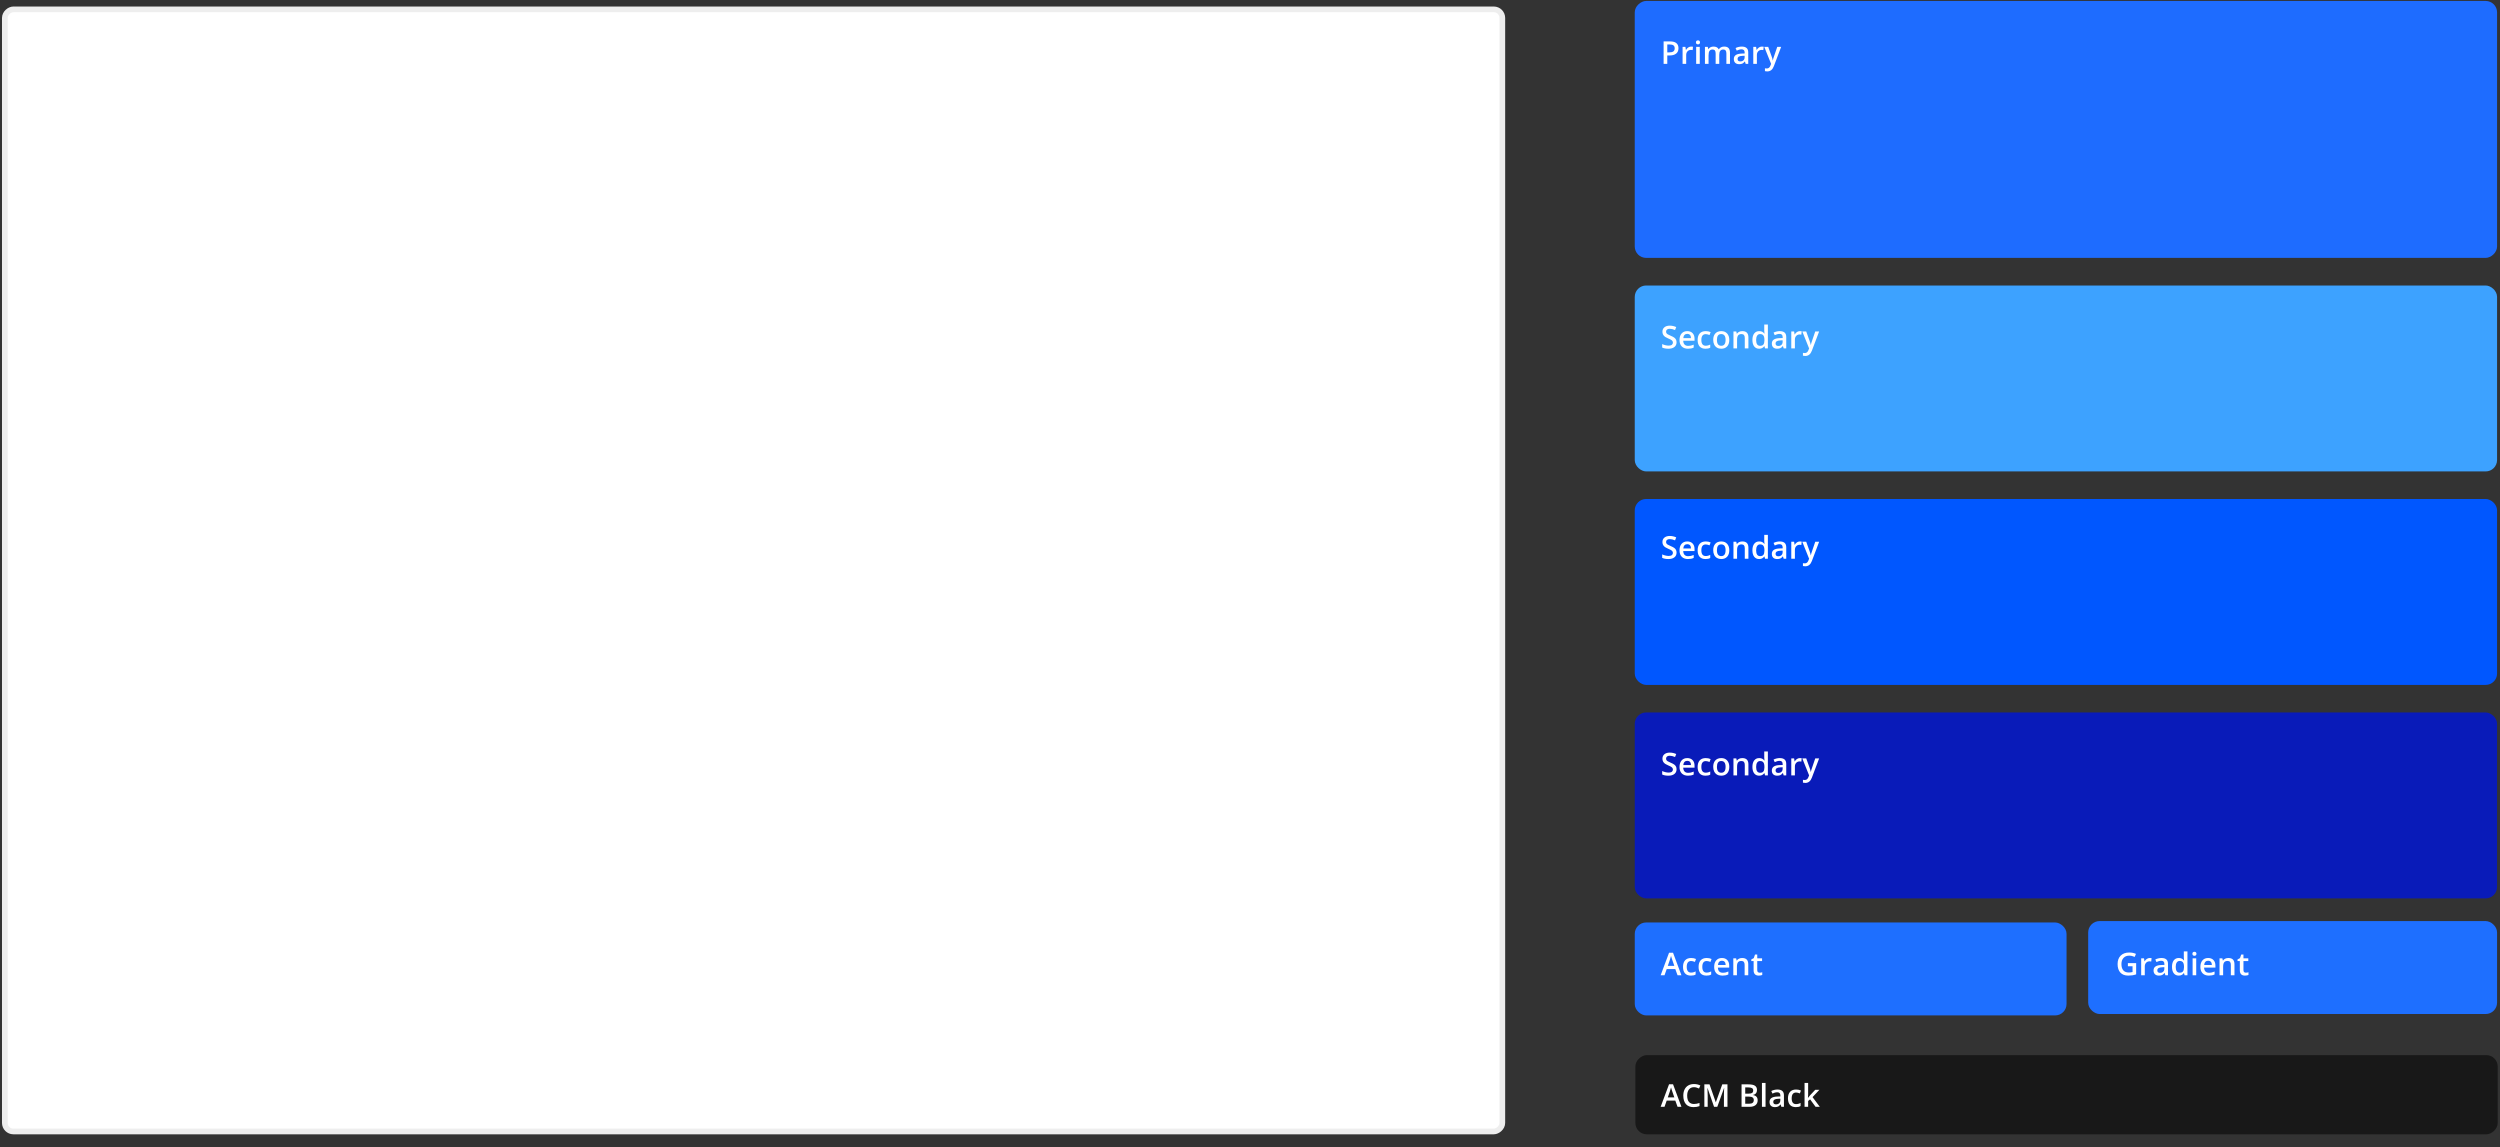 <svg width="1033" height="474" viewBox="0 0 1033 474" fill="none" xmlns="http://www.w3.org/2000/svg">
<rect x="0" y="0" width="1033" height="474" fill="#333333" stroke="none"/>
<rect x="620.758" y="3.87" width="463.652" height="618.758" rx="3.523" transform="rotate(90 620.758 3.87)" fill="white" stroke="#EEEEEE" stroke-width="2.349"/>
<rect x="1032.05" y="435.979" width="32.717" height="356.313" rx="4.698" transform="rotate(90 1032.05 435.979)" fill="#181818"/>
<rect x="1031.79" y="0.391" width="106.169" height="356.313" rx="4.715" transform="rotate(90 1031.79 0.391)" fill="#1E6CFF"/>
<rect width="76.827" height="356.313" rx="4.715" transform="matrix(1.03326e-06 -1 -1 -7.79462e-08 1031.79 194.795)" fill="#3DA2FF"/>
<rect width="76.827" height="356.313" rx="4.715" transform="matrix(1.10322e-06 -1 -1 -7.77526e-08 1031.79 283.004)" fill="#0057FF"/>
<rect width="76.827" height="356.313" rx="4.715" transform="matrix(1.10322e-06 -1 -1 -7.77526e-08 1031.79 371.213)" fill="#091BB9"/>
<rect width="38.407" height="178.414" rx="4.715" transform="matrix(7.04934e-08 -1 -1 -1.05083e-07 853.894 419.571)" fill="#1E6FFF"/>
<rect width="38.407" height="168.954" rx="4.715" transform="matrix(8.63958e-08 -1 -1 -8.57407e-08 1031.79 418.991)" fill="#1E6FFF"/>
<path d="M693.547 19.916C693.547 20.885 693.23 21.628 692.595 22.144C691.96 22.66 691.057 22.919 689.885 22.919H688.92V26.391H687.403V17.11H690.075C691.234 17.11 692.102 17.347 692.677 17.821C693.257 18.295 693.547 18.994 693.547 19.916ZM688.92 21.643H689.726C690.504 21.643 691.076 21.507 691.44 21.236C691.804 20.965 691.986 20.542 691.986 19.967C691.986 19.434 691.823 19.036 691.497 18.773C691.171 18.511 690.663 18.38 689.973 18.38H688.92V21.643ZM698.803 19.243C699.103 19.243 699.351 19.264 699.546 19.307L699.4 20.697C699.188 20.646 698.968 20.621 698.74 20.621C698.143 20.621 697.658 20.815 697.286 21.205C696.918 21.594 696.734 22.1 696.734 22.722V26.391H695.242V19.37H696.41L696.607 20.608H696.683C696.916 20.189 697.218 19.857 697.591 19.611C697.967 19.366 698.371 19.243 698.803 19.243ZM702.345 26.391H700.853V19.37H702.345V26.391ZM700.764 17.51C700.764 17.244 700.836 17.038 700.98 16.895C701.128 16.751 701.338 16.679 701.609 16.679C701.871 16.679 702.074 16.751 702.218 16.895C702.366 17.038 702.44 17.244 702.44 17.51C702.44 17.764 702.366 17.965 702.218 18.113C702.074 18.257 701.871 18.329 701.609 18.329C701.338 18.329 701.128 18.257 700.98 18.113C700.836 17.965 700.764 17.764 700.764 17.51ZM710.4 26.391H708.902V22.061C708.902 21.524 708.801 21.124 708.597 20.862C708.394 20.595 708.077 20.462 707.645 20.462C707.07 20.462 706.647 20.65 706.376 21.027C706.109 21.399 705.976 22.021 705.976 22.893V26.391H704.484V19.37H705.652L705.862 20.291H705.938C706.132 19.956 706.414 19.698 706.782 19.516C707.154 19.334 707.563 19.243 708.007 19.243C709.086 19.243 709.801 19.611 710.153 20.348H710.254C710.462 20.001 710.753 19.73 711.13 19.535C711.507 19.34 711.938 19.243 712.425 19.243C713.263 19.243 713.872 19.455 714.253 19.878C714.638 20.301 714.831 20.947 714.831 21.814V26.391H713.339V22.061C713.339 21.524 713.235 21.124 713.028 20.862C712.825 20.595 712.508 20.462 712.076 20.462C711.496 20.462 711.071 20.644 710.8 21.008C710.533 21.367 710.4 21.922 710.4 22.671V26.391ZM721.305 26.391L721.007 25.413H720.956C720.618 25.84 720.277 26.133 719.934 26.289C719.592 26.441 719.151 26.518 718.614 26.518C717.924 26.518 717.385 26.331 716.995 25.959C716.61 25.587 716.418 25.06 716.418 24.378C716.418 23.655 716.686 23.109 717.224 22.741C717.761 22.373 718.58 22.172 719.68 22.138L720.893 22.1V21.725C720.893 21.276 720.787 20.942 720.575 20.722C720.368 20.498 720.044 20.386 719.604 20.386C719.245 20.386 718.9 20.439 718.57 20.544C718.24 20.65 717.922 20.775 717.617 20.919L717.135 19.852C717.516 19.654 717.933 19.503 718.385 19.402C718.838 19.296 719.266 19.243 719.668 19.243C720.561 19.243 721.233 19.438 721.686 19.827C722.143 20.216 722.372 20.828 722.372 21.662V26.391H721.305ZM719.084 25.375C719.625 25.375 720.059 25.225 720.385 24.924C720.715 24.62 720.88 24.194 720.88 23.648V23.039L719.979 23.077C719.276 23.102 718.764 23.221 718.443 23.433C718.125 23.64 717.967 23.959 717.967 24.391C717.967 24.704 718.06 24.948 718.246 25.121C718.432 25.29 718.711 25.375 719.084 25.375ZM728.015 19.243C728.315 19.243 728.563 19.264 728.758 19.307L728.612 20.697C728.4 20.646 728.18 20.621 727.951 20.621C727.355 20.621 726.87 20.815 726.498 21.205C726.13 21.594 725.946 22.1 725.946 22.722V26.391H724.454V19.37H725.622L725.819 20.608H725.895C726.128 20.189 726.43 19.857 726.802 19.611C727.179 19.366 727.583 19.243 728.015 19.243ZM728.999 19.37H730.624L732.052 23.35C732.268 23.917 732.412 24.45 732.484 24.95H732.534C732.573 24.717 732.642 24.436 732.744 24.105C732.845 23.771 733.383 22.193 734.356 19.37H735.969L732.966 27.324C732.42 28.784 731.51 29.514 730.237 29.514C729.906 29.514 729.585 29.478 729.272 29.406V28.225C729.496 28.276 729.752 28.301 730.04 28.301C730.759 28.301 731.265 27.884 731.557 27.051L731.817 26.391L728.999 19.37Z" fill="white"/>
<path d="M693.16 457.337L692.233 454.76H688.685L687.777 457.337H686.177L689.65 448.019H691.3L694.772 457.337H693.16ZM691.833 453.452L690.964 450.926C690.9 450.757 690.811 450.49 690.697 450.126C690.587 449.762 690.511 449.495 690.469 449.326C690.354 449.847 690.187 450.416 689.967 451.034L689.129 453.452H691.833ZM699.946 449.225C699.074 449.225 698.388 449.534 697.889 450.151C697.39 450.769 697.14 451.622 697.14 452.709C697.14 453.848 697.379 454.709 697.857 455.293C698.34 455.877 699.036 456.169 699.946 456.169C700.339 456.169 700.72 456.131 701.088 456.055C701.456 455.974 701.839 455.873 702.237 455.75V457.051C701.509 457.326 700.684 457.464 699.761 457.464C698.403 457.464 697.36 457.053 696.632 456.232C695.904 455.407 695.54 454.229 695.54 452.697C695.54 451.732 695.716 450.888 696.067 450.164C696.423 449.44 696.935 448.886 697.603 448.501C698.272 448.116 699.057 447.923 699.958 447.923C700.906 447.923 701.782 448.122 702.586 448.52L702.04 449.783C701.727 449.635 701.395 449.506 701.044 449.396C700.697 449.282 700.331 449.225 699.946 449.225ZM708.248 457.337L705.557 449.586H705.506C705.578 450.737 705.614 451.817 705.614 452.824V457.337H704.237V448.057H706.376L708.953 455.439H708.991L711.644 448.057H713.79V457.337H712.33V452.748C712.33 452.286 712.34 451.685 712.362 450.945C712.387 450.204 712.408 449.756 712.425 449.599H712.374L709.588 457.337H708.248ZM719.611 448.057H722.365C723.643 448.057 724.566 448.243 725.133 448.615C725.704 448.988 725.99 449.576 725.99 450.38C725.99 450.922 725.85 451.372 725.571 451.732C725.292 452.092 724.89 452.318 724.365 452.411V452.475C725.017 452.597 725.495 452.841 725.8 453.205C726.108 453.564 726.263 454.053 726.263 454.671C726.263 455.505 725.971 456.158 725.387 456.632C724.807 457.102 723.999 457.337 722.962 457.337H719.611V448.057ZM721.128 451.891H722.588C723.222 451.891 723.686 451.791 723.978 451.592C724.27 451.389 724.416 451.046 724.416 450.564C724.416 450.128 724.257 449.813 723.94 449.618C723.627 449.424 723.127 449.326 722.442 449.326H721.128V451.891ZM721.128 453.122V456.061H722.74C723.375 456.061 723.853 455.94 724.175 455.699C724.5 455.454 724.663 455.069 724.663 454.544C724.663 454.062 724.498 453.704 724.168 453.471C723.838 453.238 723.337 453.122 722.664 453.122H721.128ZM729.526 457.337H728.034V447.46H729.526V457.337ZM736.057 457.337L735.759 456.359H735.708C735.37 456.787 735.029 457.079 734.686 457.235C734.344 457.388 733.903 457.464 733.366 457.464C732.676 457.464 732.137 457.278 731.747 456.905C731.362 456.533 731.17 456.006 731.17 455.325C731.17 454.601 731.438 454.055 731.976 453.687C732.513 453.319 733.332 453.118 734.432 453.084L735.645 453.046V452.671C735.645 452.223 735.539 451.889 735.327 451.668C735.12 451.444 734.796 451.332 734.356 451.332C733.997 451.332 733.652 451.385 733.322 451.491C732.991 451.597 732.674 451.721 732.369 451.865L731.887 450.799C732.268 450.6 732.685 450.45 733.137 450.348C733.59 450.242 734.018 450.189 734.42 450.189C735.313 450.189 735.985 450.384 736.438 450.773C736.895 451.163 737.124 451.774 737.124 452.608V457.337H736.057ZM733.836 456.321C734.377 456.321 734.811 456.171 735.137 455.871C735.467 455.566 735.632 455.141 735.632 454.595V453.985L734.731 454.023C734.028 454.049 733.516 454.167 733.195 454.379C732.877 454.586 732.719 454.906 732.719 455.337C732.719 455.651 732.812 455.894 732.998 456.067C733.184 456.237 733.463 456.321 733.836 456.321ZM742.037 457.464C740.975 457.464 740.166 457.155 739.612 456.537C739.062 455.915 738.787 455.024 738.787 453.865C738.787 452.684 739.075 451.776 739.65 451.142C740.23 450.507 741.066 450.189 742.157 450.189C742.898 450.189 743.565 450.327 744.157 450.602L743.706 451.802C743.076 451.556 742.555 451.434 742.145 451.434C740.93 451.434 740.323 452.24 740.323 453.852C740.323 454.639 740.473 455.232 740.774 455.629C741.078 456.023 741.523 456.22 742.107 456.22C742.771 456.22 743.399 456.055 743.992 455.725V457.026C743.725 457.182 743.44 457.295 743.135 457.362C742.835 457.43 742.469 457.464 742.037 457.464ZM747.083 453.63L747.927 452.576L750.048 450.316H751.768L748.943 453.332L751.946 457.337H750.194L747.94 454.258L747.121 454.931V457.337H745.642V447.46H747.121V452.278L747.045 453.63H747.083Z" fill="white"/>
<path d="M692.753 141.449C692.753 142.274 692.455 142.921 691.858 143.391C691.262 143.861 690.439 144.096 689.389 144.096C688.34 144.096 687.481 143.933 686.812 143.607V142.172C687.235 142.371 687.684 142.528 688.158 142.642C688.636 142.756 689.08 142.813 689.491 142.813C690.092 142.813 690.534 142.699 690.817 142.471C691.105 142.242 691.249 141.935 691.249 141.55C691.249 141.203 691.118 140.909 690.855 140.668C690.593 140.427 690.051 140.141 689.23 139.811C688.384 139.468 687.787 139.077 687.44 138.637C687.093 138.197 686.92 137.668 686.92 137.05C686.92 136.275 687.195 135.666 687.745 135.222C688.295 134.777 689.034 134.555 689.96 134.555C690.849 134.555 691.734 134.75 692.614 135.139L692.131 136.377C691.306 136.03 690.57 135.856 689.922 135.856C689.431 135.856 689.059 135.964 688.805 136.18C688.551 136.392 688.424 136.673 688.424 137.024C688.424 137.266 688.475 137.473 688.577 137.646C688.678 137.816 688.845 137.977 689.078 138.129C689.311 138.281 689.73 138.482 690.335 138.732C691.016 139.015 691.516 139.28 691.833 139.525C692.15 139.771 692.383 140.048 692.531 140.357C692.679 140.666 692.753 141.03 692.753 141.449ZM697.457 144.096C696.365 144.096 695.51 143.778 694.893 143.144C694.279 142.505 693.972 141.626 693.972 140.509C693.972 139.362 694.258 138.461 694.829 137.805C695.4 137.149 696.185 136.821 697.184 136.821C698.111 136.821 698.843 137.103 699.38 137.666C699.918 138.228 700.187 139.003 700.187 139.989V140.795H695.508C695.529 141.476 695.714 142.001 696.061 142.369C696.408 142.733 696.896 142.915 697.527 142.915C697.942 142.915 698.327 142.877 698.682 142.801C699.042 142.72 699.427 142.589 699.837 142.407V143.62C699.473 143.793 699.105 143.916 698.733 143.988C698.361 144.06 697.935 144.096 697.457 144.096ZM697.184 137.951C696.71 137.951 696.329 138.101 696.042 138.402C695.758 138.702 695.589 139.14 695.534 139.716H698.72C698.712 139.136 698.572 138.698 698.301 138.402C698.03 138.101 697.658 137.951 697.184 137.951ZM704.712 144.096C703.65 144.096 702.842 143.787 702.288 143.169C701.737 142.547 701.462 141.656 701.462 140.497C701.462 139.316 701.75 138.408 702.326 137.773C702.905 137.139 703.741 136.821 704.833 136.821C705.574 136.821 706.24 136.959 706.833 137.234L706.382 138.434C705.751 138.188 705.231 138.065 704.82 138.065C703.606 138.065 702.999 138.872 702.999 140.484C702.999 141.271 703.149 141.863 703.449 142.261C703.754 142.655 704.198 142.852 704.782 142.852C705.447 142.852 706.075 142.687 706.667 142.356V143.658C706.401 143.814 706.115 143.926 705.811 143.994C705.51 144.062 705.144 144.096 704.712 144.096ZM714.545 140.446C714.545 141.593 714.251 142.488 713.663 143.131C713.074 143.774 712.256 144.096 711.206 144.096C710.55 144.096 709.97 143.948 709.467 143.651C708.963 143.355 708.576 142.93 708.305 142.375C708.034 141.821 707.899 141.178 707.899 140.446C707.899 139.307 708.191 138.419 708.775 137.78C709.359 137.141 710.182 136.821 711.244 136.821C712.26 136.821 713.064 137.149 713.656 137.805C714.249 138.457 714.545 139.337 714.545 140.446ZM709.435 140.446C709.435 142.067 710.034 142.877 711.231 142.877C712.416 142.877 713.009 142.067 713.009 140.446C713.009 138.842 712.412 138.04 711.219 138.04C710.592 138.04 710.138 138.247 709.854 138.662C709.575 139.077 709.435 139.671 709.435 140.446ZM722.441 143.969H720.943V139.652C720.943 139.111 720.833 138.707 720.613 138.44C720.397 138.173 720.053 138.04 719.579 138.04C718.948 138.04 718.487 138.226 718.195 138.599C717.903 138.971 717.757 139.595 717.757 140.471V143.969H716.265V136.948H717.433L717.643 137.869H717.719C717.93 137.534 718.231 137.276 718.62 137.094C719.009 136.912 719.441 136.821 719.915 136.821C721.599 136.821 722.441 137.678 722.441 139.392V143.969ZM726.885 144.096C726.009 144.096 725.325 143.778 724.834 143.144C724.344 142.509 724.098 141.618 724.098 140.471C724.098 139.32 724.346 138.425 724.841 137.786C725.34 137.143 726.03 136.821 726.91 136.821C727.833 136.821 728.535 137.162 729.018 137.843H729.094C729.022 137.34 728.986 136.942 728.986 136.65V134.092H730.484V143.969H729.316L729.056 143.048H728.986C728.508 143.747 727.807 144.096 726.885 144.096ZM727.285 142.89C727.898 142.89 728.345 142.718 728.624 142.375C728.903 142.028 729.047 141.468 729.056 140.693V140.484C729.056 139.599 728.912 138.971 728.624 138.599C728.336 138.226 727.886 138.04 727.272 138.04C726.747 138.04 726.343 138.254 726.06 138.681C725.776 139.104 725.634 139.709 725.634 140.497C725.634 141.275 725.772 141.87 726.047 142.28C726.322 142.687 726.735 142.89 727.285 142.89ZM737.009 143.969L736.711 142.991H736.66C736.322 143.419 735.981 143.711 735.638 143.867C735.295 144.02 734.855 144.096 734.318 144.096C733.628 144.096 733.089 143.91 732.699 143.537C732.314 143.165 732.122 142.638 732.122 141.957C732.122 141.233 732.39 140.687 732.928 140.319C733.465 139.951 734.284 139.75 735.384 139.716L736.597 139.678V139.303C736.597 138.855 736.491 138.52 736.279 138.3C736.072 138.076 735.748 137.964 735.308 137.964C734.948 137.964 734.604 138.017 734.273 138.123C733.943 138.228 733.626 138.353 733.321 138.497L732.839 137.431C733.22 137.232 733.637 137.082 734.089 136.98C734.542 136.874 734.97 136.821 735.372 136.821C736.264 136.821 736.937 137.016 737.39 137.405C737.847 137.795 738.076 138.406 738.076 139.24V143.969H737.009ZM734.788 142.953C735.329 142.953 735.763 142.803 736.089 142.502C736.419 142.198 736.584 141.772 736.584 141.227V140.617L735.683 140.655C734.98 140.681 734.468 140.799 734.146 141.011C733.829 141.218 733.67 141.538 733.67 141.969C733.67 142.282 733.764 142.526 733.95 142.699C734.136 142.868 734.415 142.953 734.788 142.953ZM743.719 136.821C744.019 136.821 744.267 136.842 744.461 136.885L744.315 138.275C744.104 138.224 743.884 138.199 743.655 138.199C743.059 138.199 742.574 138.393 742.202 138.783C741.833 139.172 741.649 139.678 741.649 140.3V143.969H740.158V136.948H741.326L741.522 138.186H741.599C741.831 137.767 742.134 137.435 742.506 137.189C742.883 136.944 743.287 136.821 743.719 136.821ZM744.703 136.948H746.328L747.756 140.928C747.972 141.495 748.116 142.028 748.188 142.528H748.238C748.276 142.295 748.346 142.014 748.448 141.684C748.549 141.349 749.087 139.771 750.06 136.948H751.672L748.67 144.902C748.124 146.362 747.214 147.092 745.94 147.092C745.61 147.092 745.289 147.056 744.976 146.984V145.803C745.2 145.854 745.456 145.879 745.744 145.879C746.463 145.879 746.969 145.463 747.261 144.629L747.521 143.969L744.703 136.948Z" fill="white"/>
<path d="M692.753 228.351C692.753 229.176 692.455 229.824 691.858 230.293C691.262 230.763 690.439 230.998 689.389 230.998C688.34 230.998 687.481 230.835 686.812 230.509V229.075C687.235 229.274 687.684 229.43 688.158 229.544C688.636 229.659 689.08 229.716 689.491 229.716C690.092 229.716 690.534 229.602 690.817 229.373C691.105 229.145 691.249 228.838 691.249 228.453C691.249 228.106 691.118 227.812 690.855 227.57C690.593 227.329 690.051 227.043 689.23 226.713C688.384 226.371 687.787 225.979 687.44 225.539C687.093 225.099 686.92 224.57 686.92 223.952C686.92 223.178 687.195 222.568 687.745 222.124C688.295 221.68 689.034 221.458 689.96 221.458C690.849 221.458 691.734 221.652 692.614 222.042L692.131 223.279C691.306 222.932 690.57 222.759 689.922 222.759C689.431 222.759 689.059 222.867 688.805 223.083C688.551 223.294 688.424 223.576 688.424 223.927C688.424 224.168 688.475 224.375 688.577 224.549C688.678 224.718 688.845 224.879 689.078 225.031C689.311 225.184 689.73 225.385 690.335 225.634C691.016 225.918 691.516 226.182 691.833 226.428C692.15 226.673 692.383 226.95 692.531 227.259C692.679 227.568 692.753 227.932 692.753 228.351ZM697.457 230.998C696.365 230.998 695.51 230.681 694.893 230.046C694.279 229.407 693.972 228.529 693.972 227.412C693.972 226.265 694.258 225.363 694.829 224.708C695.4 224.052 696.185 223.724 697.184 223.724C698.111 223.724 698.843 224.005 699.38 224.568C699.918 225.131 700.187 225.905 700.187 226.891V227.697H695.508C695.529 228.379 695.714 228.903 696.061 229.271C696.408 229.635 696.896 229.817 697.527 229.817C697.942 229.817 698.327 229.779 698.682 229.703C699.042 229.623 699.427 229.492 699.837 229.31V230.522C699.473 230.695 699.105 230.818 698.733 230.89C698.361 230.962 697.935 230.998 697.457 230.998ZM697.184 224.854C696.71 224.854 696.329 225.004 696.042 225.304C695.758 225.605 695.589 226.043 695.534 226.618H698.72C698.712 226.038 698.572 225.6 698.301 225.304C698.03 225.004 697.658 224.854 697.184 224.854ZM704.712 230.998C703.65 230.998 702.842 230.689 702.288 230.071C701.737 229.449 701.462 228.558 701.462 227.399C701.462 226.218 701.75 225.311 702.326 224.676C702.905 224.041 703.741 223.724 704.833 223.724C705.574 223.724 706.24 223.861 706.833 224.136L706.382 225.336C705.751 225.09 705.231 224.968 704.82 224.968C703.606 224.968 702.999 225.774 702.999 227.386C702.999 228.173 703.149 228.766 703.449 229.164C703.754 229.557 704.198 229.754 704.782 229.754C705.447 229.754 706.075 229.589 706.667 229.259V230.56C706.401 230.717 706.115 230.829 705.811 230.896C705.51 230.964 705.144 230.998 704.712 230.998ZM714.545 227.348C714.545 228.495 714.251 229.39 713.663 230.033C713.074 230.676 712.256 230.998 711.206 230.998C710.55 230.998 709.97 230.85 709.467 230.554C708.963 230.257 708.576 229.832 708.305 229.278C708.034 228.723 707.899 228.08 707.899 227.348C707.899 226.21 708.191 225.321 708.775 224.682C709.359 224.043 710.182 223.724 711.244 223.724C712.26 223.724 713.064 224.052 713.656 224.708C714.249 225.359 714.545 226.239 714.545 227.348ZM709.435 227.348C709.435 228.969 710.034 229.779 711.231 229.779C712.416 229.779 713.009 228.969 713.009 227.348C713.009 225.744 712.412 224.942 711.219 224.942C710.592 224.942 710.138 225.15 709.854 225.564C709.575 225.979 709.435 226.574 709.435 227.348ZM722.441 230.871H720.943V226.555C720.943 226.013 720.833 225.609 720.613 225.342C720.397 225.076 720.053 224.942 719.579 224.942C718.948 224.942 718.487 225.129 718.195 225.501C717.903 225.873 717.757 226.498 717.757 227.374V230.871H716.265V223.851H717.433L717.643 224.771H717.719C717.93 224.437 718.231 224.179 718.62 223.997C719.009 223.815 719.441 223.724 719.915 223.724C721.599 223.724 722.441 224.581 722.441 226.294V230.871ZM726.885 230.998C726.009 230.998 725.325 230.681 724.834 230.046C724.344 229.411 724.098 228.52 724.098 227.374C724.098 226.222 724.346 225.327 724.841 224.688C725.34 224.045 726.03 223.724 726.91 223.724C727.833 223.724 728.535 224.064 729.018 224.746H729.094C729.022 224.242 728.986 223.844 728.986 223.552V220.994H730.484V230.871H729.316L729.056 229.951H728.986C728.508 230.649 727.807 230.998 726.885 230.998ZM727.285 229.792C727.898 229.792 728.345 229.621 728.624 229.278C728.903 228.931 729.047 228.37 729.056 227.596V227.386C729.056 226.502 728.912 225.873 728.624 225.501C728.336 225.129 727.886 224.942 727.272 224.942C726.747 224.942 726.343 225.156 726.06 225.583C725.776 226.007 725.634 226.612 725.634 227.399C725.634 228.178 725.772 228.772 726.047 229.183C726.322 229.589 726.735 229.792 727.285 229.792ZM737.009 230.871L736.711 229.894H736.66C736.322 230.321 735.981 230.613 735.638 230.77C735.295 230.922 734.855 230.998 734.318 230.998C733.628 230.998 733.089 230.812 732.699 230.439C732.314 230.067 732.122 229.54 732.122 228.859C732.122 228.135 732.39 227.589 732.928 227.221C733.465 226.853 734.284 226.652 735.384 226.618L736.597 226.58V226.206C736.597 225.757 736.491 225.423 736.279 225.203C736.072 224.978 735.748 224.866 735.308 224.866C734.948 224.866 734.604 224.919 734.273 225.025C733.943 225.131 733.626 225.256 733.321 225.399L732.839 224.333C733.22 224.134 733.637 223.984 734.089 223.882C734.542 223.777 734.97 223.724 735.372 223.724C736.264 223.724 736.937 223.918 737.39 224.308C737.847 224.697 738.076 225.308 738.076 226.142V230.871H737.009ZM734.788 229.855C735.329 229.855 735.763 229.705 736.089 229.405C736.419 229.1 736.584 228.675 736.584 228.129V227.52L735.683 227.558C734.98 227.583 734.468 227.701 734.146 227.913C733.829 228.12 733.67 228.44 733.67 228.872C733.67 229.185 733.764 229.428 733.95 229.602C734.136 229.771 734.415 229.855 734.788 229.855ZM743.719 223.724C744.019 223.724 744.267 223.745 744.461 223.787L744.315 225.177C744.104 225.126 743.884 225.101 743.655 225.101C743.059 225.101 742.574 225.296 742.202 225.685C741.833 226.074 741.649 226.58 741.649 227.202V230.871H740.158V223.851H741.326L741.522 225.088H741.599C741.831 224.669 742.134 224.337 742.506 224.092C742.883 223.846 743.287 223.724 743.719 223.724ZM744.703 223.851H746.328L747.756 227.831C747.972 228.398 748.116 228.931 748.188 229.43H748.238C748.276 229.197 748.346 228.916 748.448 228.586C748.549 228.252 749.087 226.673 750.06 223.851H751.672L748.67 231.804C748.124 233.264 747.214 233.994 745.94 233.994C745.61 233.994 745.289 233.958 744.976 233.886V232.706C745.2 232.756 745.456 232.782 745.744 232.782C746.463 232.782 746.969 232.365 747.261 231.531L747.521 230.871L744.703 223.851Z" fill="white"/>
<path d="M692.753 317.867C692.753 318.692 692.455 319.339 691.858 319.809C691.262 320.279 690.439 320.514 689.389 320.514C688.34 320.514 687.481 320.351 686.812 320.025V318.59C687.235 318.789 687.684 318.946 688.158 319.06C688.636 319.174 689.08 319.231 689.491 319.231C690.092 319.231 690.534 319.117 690.817 318.889C691.105 318.66 691.249 318.353 691.249 317.968C691.249 317.621 691.118 317.327 690.855 317.086C690.593 316.845 690.051 316.559 689.23 316.229C688.384 315.886 687.787 315.495 687.44 315.055C687.093 314.615 686.92 314.086 686.92 313.468C686.92 312.693 687.195 312.084 687.745 311.64C688.295 311.195 689.034 310.973 689.96 310.973C690.849 310.973 691.734 311.168 692.614 311.557L692.131 312.795C691.306 312.448 690.57 312.274 689.922 312.274C689.431 312.274 689.059 312.382 688.805 312.598C688.551 312.81 688.424 313.091 688.424 313.442C688.424 313.684 688.475 313.891 688.577 314.064C688.678 314.234 688.845 314.395 689.078 314.547C689.311 314.699 689.73 314.9 690.335 315.15C691.016 315.433 691.516 315.698 691.833 315.943C692.15 316.189 692.383 316.466 692.531 316.775C692.679 317.084 692.753 317.448 692.753 317.867ZM697.457 320.514C696.365 320.514 695.51 320.196 694.893 319.562C694.279 318.923 693.972 318.044 693.972 316.927C693.972 315.78 694.258 314.879 694.829 314.223C695.4 313.567 696.185 313.239 697.184 313.239C698.111 313.239 698.843 313.521 699.38 314.083C699.918 314.646 700.187 315.421 700.187 316.407V317.213H695.508C695.529 317.894 695.714 318.419 696.061 318.787C696.408 319.151 696.896 319.333 697.527 319.333C697.942 319.333 698.327 319.295 698.682 319.219C699.042 319.138 699.427 319.007 699.837 318.825V320.038C699.473 320.211 699.105 320.334 698.733 320.406C698.361 320.478 697.935 320.514 697.457 320.514ZM697.184 314.369C696.71 314.369 696.329 314.519 696.042 314.82C695.758 315.12 695.589 315.558 695.534 316.134H698.72C698.712 315.554 698.572 315.116 698.301 314.82C698.03 314.519 697.658 314.369 697.184 314.369ZM704.712 320.514C703.65 320.514 702.842 320.205 702.288 319.587C701.737 318.965 701.462 318.074 701.462 316.915C701.462 315.734 701.75 314.826 702.326 314.191C702.905 313.557 703.741 313.239 704.833 313.239C705.574 313.239 706.24 313.377 706.833 313.652L706.382 314.852C705.751 314.606 705.231 314.483 704.82 314.483C703.606 314.483 702.999 315.29 702.999 316.902C702.999 317.689 703.149 318.281 703.449 318.679C703.754 319.073 704.198 319.27 704.782 319.27C705.447 319.27 706.075 319.104 706.667 318.774V320.076C706.401 320.232 706.115 320.344 705.811 320.412C705.51 320.48 705.144 320.514 704.712 320.514ZM714.545 316.864C714.545 318.011 714.251 318.906 713.663 319.549C713.074 320.192 712.256 320.514 711.206 320.514C710.55 320.514 709.97 320.366 709.467 320.069C708.963 319.773 708.576 319.348 708.305 318.793C708.034 318.239 707.899 317.596 707.899 316.864C707.899 315.725 708.191 314.837 708.775 314.198C709.359 313.559 710.182 313.239 711.244 313.239C712.26 313.239 713.064 313.567 713.656 314.223C714.249 314.875 714.545 315.755 714.545 316.864ZM709.435 316.864C709.435 318.485 710.034 319.295 711.231 319.295C712.416 319.295 713.009 318.485 713.009 316.864C713.009 315.26 712.412 314.458 711.219 314.458C710.592 314.458 710.138 314.665 709.854 315.08C709.575 315.495 709.435 316.089 709.435 316.864ZM722.441 320.387H720.943V316.07C720.943 315.529 720.833 315.125 720.613 314.858C720.397 314.591 720.053 314.458 719.579 314.458C718.948 314.458 718.487 314.644 718.195 315.017C717.903 315.389 717.757 316.013 717.757 316.889V320.387H716.265V313.366H717.433L717.643 314.287H717.719C717.93 313.952 718.231 313.694 718.62 313.512C719.009 313.33 719.441 313.239 719.915 313.239C721.599 313.239 722.441 314.096 722.441 315.81V320.387ZM726.885 320.514C726.009 320.514 725.325 320.196 724.834 319.562C724.344 318.927 724.098 318.036 724.098 316.889C724.098 315.738 724.346 314.843 724.841 314.204C725.34 313.561 726.03 313.239 726.91 313.239C727.833 313.239 728.535 313.58 729.018 314.261H729.094C729.022 313.758 728.986 313.36 728.986 313.068V310.51H730.484V320.387H729.316L729.056 319.466H728.986C728.508 320.165 727.807 320.514 726.885 320.514ZM727.285 319.308C727.898 319.308 728.345 319.136 728.624 318.793C728.903 318.446 729.047 317.886 729.056 317.111V316.902C729.056 316.017 728.912 315.389 728.624 315.017C728.336 314.644 727.886 314.458 727.272 314.458C726.747 314.458 726.343 314.672 726.06 315.099C725.776 315.522 725.634 316.127 725.634 316.915C725.634 317.693 725.772 318.288 726.047 318.698C726.322 319.104 726.735 319.308 727.285 319.308ZM737.009 320.387L736.711 319.409H736.66C736.322 319.837 735.981 320.129 735.638 320.285C735.295 320.438 734.855 320.514 734.318 320.514C733.628 320.514 733.089 320.327 732.699 319.955C732.314 319.583 732.122 319.056 732.122 318.375C732.122 317.651 732.39 317.105 732.928 316.737C733.465 316.369 734.284 316.168 735.384 316.134L736.597 316.096V315.721C736.597 315.273 736.491 314.938 736.279 314.718C736.072 314.494 735.748 314.382 735.308 314.382C734.948 314.382 734.604 314.435 734.273 314.541C733.943 314.646 733.626 314.771 733.321 314.915L732.839 313.849C733.22 313.65 733.637 313.5 734.089 313.398C734.542 313.292 734.97 313.239 735.372 313.239C736.264 313.239 736.937 313.434 737.39 313.823C737.847 314.213 738.076 314.824 738.076 315.658V320.387H737.009ZM734.788 319.371C735.329 319.371 735.763 319.221 736.089 318.92C736.419 318.616 736.584 318.19 736.584 317.645V317.035L735.683 317.073C734.98 317.099 734.468 317.217 734.146 317.429C733.829 317.636 733.67 317.956 733.67 318.387C733.67 318.7 733.764 318.944 733.95 319.117C734.136 319.286 734.415 319.371 734.788 319.371ZM743.719 313.239C744.019 313.239 744.267 313.26 744.461 313.303L744.315 314.693C744.104 314.642 743.884 314.617 743.655 314.617C743.059 314.617 742.574 314.811 742.202 315.201C741.833 315.59 741.649 316.096 741.649 316.718V320.387H740.158V313.366H741.326L741.522 314.604H741.599C741.831 314.185 742.134 313.853 742.506 313.607C742.883 313.362 743.287 313.239 743.719 313.239ZM744.703 313.366H746.328L747.756 317.346C747.972 317.913 748.116 318.446 748.188 318.946H748.238C748.276 318.713 748.346 318.432 748.448 318.102C748.549 317.767 749.087 316.189 750.06 313.366H751.672L748.67 321.32C748.124 322.78 747.214 323.51 745.94 323.51C745.61 323.51 745.289 323.474 744.976 323.402V322.221C745.2 322.272 745.456 322.297 745.744 322.297C746.463 322.297 746.969 321.881 747.261 321.047L747.521 320.387L744.703 313.366Z" fill="white"/>
<path d="M693.16 402.991L692.233 400.414H688.685L687.777 402.991H686.177L689.65 393.673H691.3L694.772 402.991H693.16ZM691.833 399.106L690.964 396.58C690.9 396.411 690.811 396.144 690.697 395.78C690.587 395.416 690.511 395.15 690.469 394.98C690.354 395.501 690.187 396.07 689.967 396.688L689.129 399.106H691.833ZM698.67 403.118C697.608 403.118 696.799 402.809 696.245 402.191C695.695 401.569 695.42 400.679 695.42 399.519C695.42 398.338 695.707 397.431 696.283 396.796C696.863 396.161 697.698 395.844 698.79 395.844C699.531 395.844 700.197 395.981 700.79 396.256L700.339 397.456C699.709 397.211 699.188 397.088 698.778 397.088C697.563 397.088 696.956 397.894 696.956 399.506C696.956 400.293 697.106 400.886 697.406 401.284C697.711 401.677 698.156 401.874 698.74 401.874C699.404 401.874 700.032 401.709 700.625 401.379V402.68C700.358 402.837 700.073 402.949 699.768 403.017C699.467 403.084 699.101 403.118 698.67 403.118ZM705.106 403.118C704.044 403.118 703.236 402.809 702.681 402.191C702.131 401.569 701.856 400.679 701.856 399.519C701.856 398.338 702.144 397.431 702.719 396.796C703.299 396.161 704.135 395.844 705.227 395.844C705.967 395.844 706.634 395.981 707.226 396.256L706.776 397.456C706.145 397.211 705.625 397.088 705.214 397.088C704 397.088 703.392 397.894 703.392 399.506C703.392 400.293 703.543 400.886 703.843 401.284C704.148 401.677 704.592 401.874 705.176 401.874C705.84 401.874 706.469 401.709 707.061 401.379V402.68C706.795 402.837 706.509 402.949 706.204 403.017C705.904 403.084 705.538 403.118 705.106 403.118ZM711.778 403.118C710.686 403.118 709.831 402.801 709.213 402.166C708.6 401.527 708.293 400.649 708.293 399.532C708.293 398.385 708.578 397.484 709.15 396.828C709.721 396.172 710.506 395.844 711.505 395.844C712.431 395.844 713.163 396.125 713.701 396.688C714.238 397.251 714.507 398.025 714.507 399.011V399.817H709.829C709.85 400.499 710.034 401.023 710.381 401.392C710.728 401.756 711.217 401.938 711.847 401.938C712.262 401.938 712.647 401.899 713.003 401.823C713.362 401.743 713.747 401.612 714.158 401.43V402.642C713.794 402.816 713.426 402.938 713.053 403.01C712.681 403.082 712.256 403.118 711.778 403.118ZM711.505 396.974C711.031 396.974 710.65 397.124 710.362 397.424C710.079 397.725 709.909 398.163 709.854 398.738H713.041C713.032 398.159 712.893 397.721 712.622 397.424C712.351 397.124 711.979 396.974 711.505 396.974ZM722.378 402.991H720.88V398.675C720.88 398.133 720.77 397.729 720.55 397.462C720.334 397.196 719.989 397.062 719.515 397.062C718.885 397.062 718.424 397.249 718.132 397.621C717.84 397.993 717.694 398.618 717.694 399.494V402.991H716.202V395.971H717.37L717.579 396.891H717.656C717.867 396.557 718.168 396.299 718.557 396.117C718.946 395.935 719.378 395.844 719.852 395.844C721.536 395.844 722.378 396.701 722.378 398.415V402.991ZM727.069 401.912C727.433 401.912 727.797 401.855 728.161 401.741V402.864C727.996 402.936 727.782 402.995 727.52 403.042C727.262 403.093 726.993 403.118 726.714 403.118C725.3 403.118 724.594 402.373 724.594 400.884V397.101H723.635V396.44L724.663 395.895L725.171 394.409H726.092V395.971H728.091V397.101H726.092V400.858C726.092 401.218 726.18 401.485 726.358 401.658C726.54 401.827 726.777 401.912 727.069 401.912Z" fill="white"/>
<path d="M879.243 397.958H882.658V402.617C882.1 402.799 881.562 402.928 881.046 403.004C880.534 403.08 879.979 403.118 879.383 403.118C877.978 403.118 876.895 402.703 876.133 401.874C875.371 401.04 874.99 399.866 874.99 398.351C874.99 396.857 875.42 395.689 876.279 394.847C877.138 394.001 878.321 393.578 879.827 393.578C880.796 393.578 881.715 393.764 882.582 394.136L882.049 395.399C881.296 395.052 880.542 394.879 879.789 394.879C878.799 394.879 878.016 395.19 877.44 395.812C876.865 396.434 876.577 397.285 876.577 398.364C876.577 399.498 876.835 400.361 877.352 400.954C877.872 401.542 878.619 401.836 879.592 401.836C880.083 401.836 880.608 401.775 881.167 401.652V399.259H879.243V397.958ZM888.295 395.844C888.595 395.844 888.843 395.865 889.038 395.907L888.892 397.297C888.68 397.247 888.46 397.221 888.231 397.221C887.635 397.221 887.15 397.416 886.778 397.805C886.41 398.194 886.226 398.7 886.226 399.322V402.991H884.734V395.971H885.902L886.099 397.208H886.175C886.408 396.79 886.71 396.457 887.083 396.212C887.459 395.966 887.863 395.844 888.295 395.844ZM894.738 402.991L894.439 402.014H894.389C894.05 402.441 893.709 402.733 893.367 402.89C893.024 403.042 892.584 403.118 892.046 403.118C891.357 403.118 890.817 402.932 890.428 402.56C890.043 402.187 889.85 401.66 889.85 400.979C889.85 400.255 890.119 399.709 890.656 399.341C891.194 398.973 892.013 398.772 893.113 398.738L894.325 398.7V398.326C894.325 397.877 894.219 397.543 894.008 397.323C893.8 397.098 893.477 396.986 893.037 396.986C892.677 396.986 892.332 397.039 892.002 397.145C891.672 397.251 891.354 397.376 891.05 397.52L890.567 396.453C890.948 396.254 891.365 396.104 891.818 396.002C892.271 395.897 892.698 395.844 893.1 395.844C893.993 395.844 894.666 396.038 895.119 396.428C895.576 396.817 895.804 397.429 895.804 398.262V402.991H894.738ZM892.516 401.976C893.058 401.976 893.492 401.825 893.817 401.525C894.147 401.22 894.312 400.795 894.312 400.249V399.64L893.411 399.678C892.709 399.703 892.197 399.822 891.875 400.033C891.558 400.241 891.399 400.56 891.399 400.992C891.399 401.305 891.492 401.548 891.678 401.722C891.864 401.891 892.144 401.976 892.516 401.976ZM900.254 403.118C899.378 403.118 898.694 402.801 898.204 402.166C897.713 401.531 897.467 400.64 897.467 399.494C897.467 398.343 897.715 397.448 898.21 396.809C898.709 396.165 899.399 395.844 900.279 395.844C901.202 395.844 901.904 396.184 902.387 396.866H902.463C902.391 396.362 902.355 395.964 902.355 395.672V393.114H903.853V402.991H902.685L902.425 402.071H902.355C901.877 402.769 901.176 403.118 900.254 403.118ZM900.654 401.912C901.267 401.912 901.714 401.741 901.993 401.398C902.272 401.051 902.416 400.49 902.425 399.716V399.506C902.425 398.622 902.281 397.993 901.993 397.621C901.705 397.249 901.255 397.062 900.641 397.062C900.116 397.062 899.712 397.276 899.429 397.704C899.145 398.127 899.003 398.732 899.003 399.519C899.003 400.298 899.141 400.892 899.416 401.303C899.691 401.709 900.104 401.912 900.654 401.912ZM907.478 402.991H905.986V395.971H907.478V402.991ZM905.897 394.111C905.897 393.844 905.969 393.639 906.113 393.495C906.261 393.351 906.47 393.279 906.741 393.279C907.004 393.279 907.207 393.351 907.351 393.495C907.499 393.639 907.573 393.844 907.573 394.111C907.573 394.365 907.499 394.566 907.351 394.714C907.207 394.858 907.004 394.93 906.741 394.93C906.47 394.93 906.261 394.858 906.113 394.714C905.969 394.566 905.897 394.365 905.897 394.111ZM912.683 403.118C911.591 403.118 910.736 402.801 910.118 402.166C909.505 401.527 909.198 400.649 909.198 399.532C909.198 398.385 909.483 397.484 910.055 396.828C910.626 396.172 911.411 395.844 912.41 395.844C913.336 395.844 914.069 396.125 914.606 396.688C915.143 397.251 915.412 398.025 915.412 399.011V399.817H910.734C910.755 400.499 910.939 401.023 911.286 401.392C911.633 401.756 912.122 401.938 912.752 401.938C913.167 401.938 913.552 401.899 913.908 401.823C914.267 401.743 914.653 401.612 915.063 401.43V402.642C914.699 402.816 914.331 402.938 913.958 403.01C913.586 403.082 913.161 403.118 912.683 403.118ZM912.41 396.974C911.936 396.974 911.555 397.124 911.267 397.424C910.984 397.725 910.814 398.163 910.759 398.738H913.946C913.937 398.159 913.798 397.721 913.527 397.424C913.256 397.124 912.884 396.974 912.41 396.974ZM923.283 402.991H921.785V398.675C921.785 398.133 921.675 397.729 921.455 397.462C921.239 397.196 920.894 397.062 920.42 397.062C919.79 397.062 919.329 397.249 919.037 397.621C918.745 397.993 918.599 398.618 918.599 399.494V402.991H917.107V395.971H918.275L918.484 396.891H918.561C918.772 396.557 919.073 396.299 919.462 396.117C919.851 395.935 920.283 395.844 920.757 395.844C922.441 395.844 923.283 396.701 923.283 398.415V402.991ZM927.974 401.912C928.338 401.912 928.702 401.855 929.066 401.741V402.864C928.901 402.936 928.687 402.995 928.425 403.042C928.167 403.093 927.898 403.118 927.619 403.118C926.205 403.118 925.499 402.373 925.499 400.884V397.101H924.54V396.44L925.568 395.895L926.076 394.409H926.997V395.971H928.996V397.101H926.997V400.858C926.997 401.218 927.085 401.485 927.263 401.658C927.445 401.827 927.682 401.912 927.974 401.912Z" fill="white"/>
</svg>
